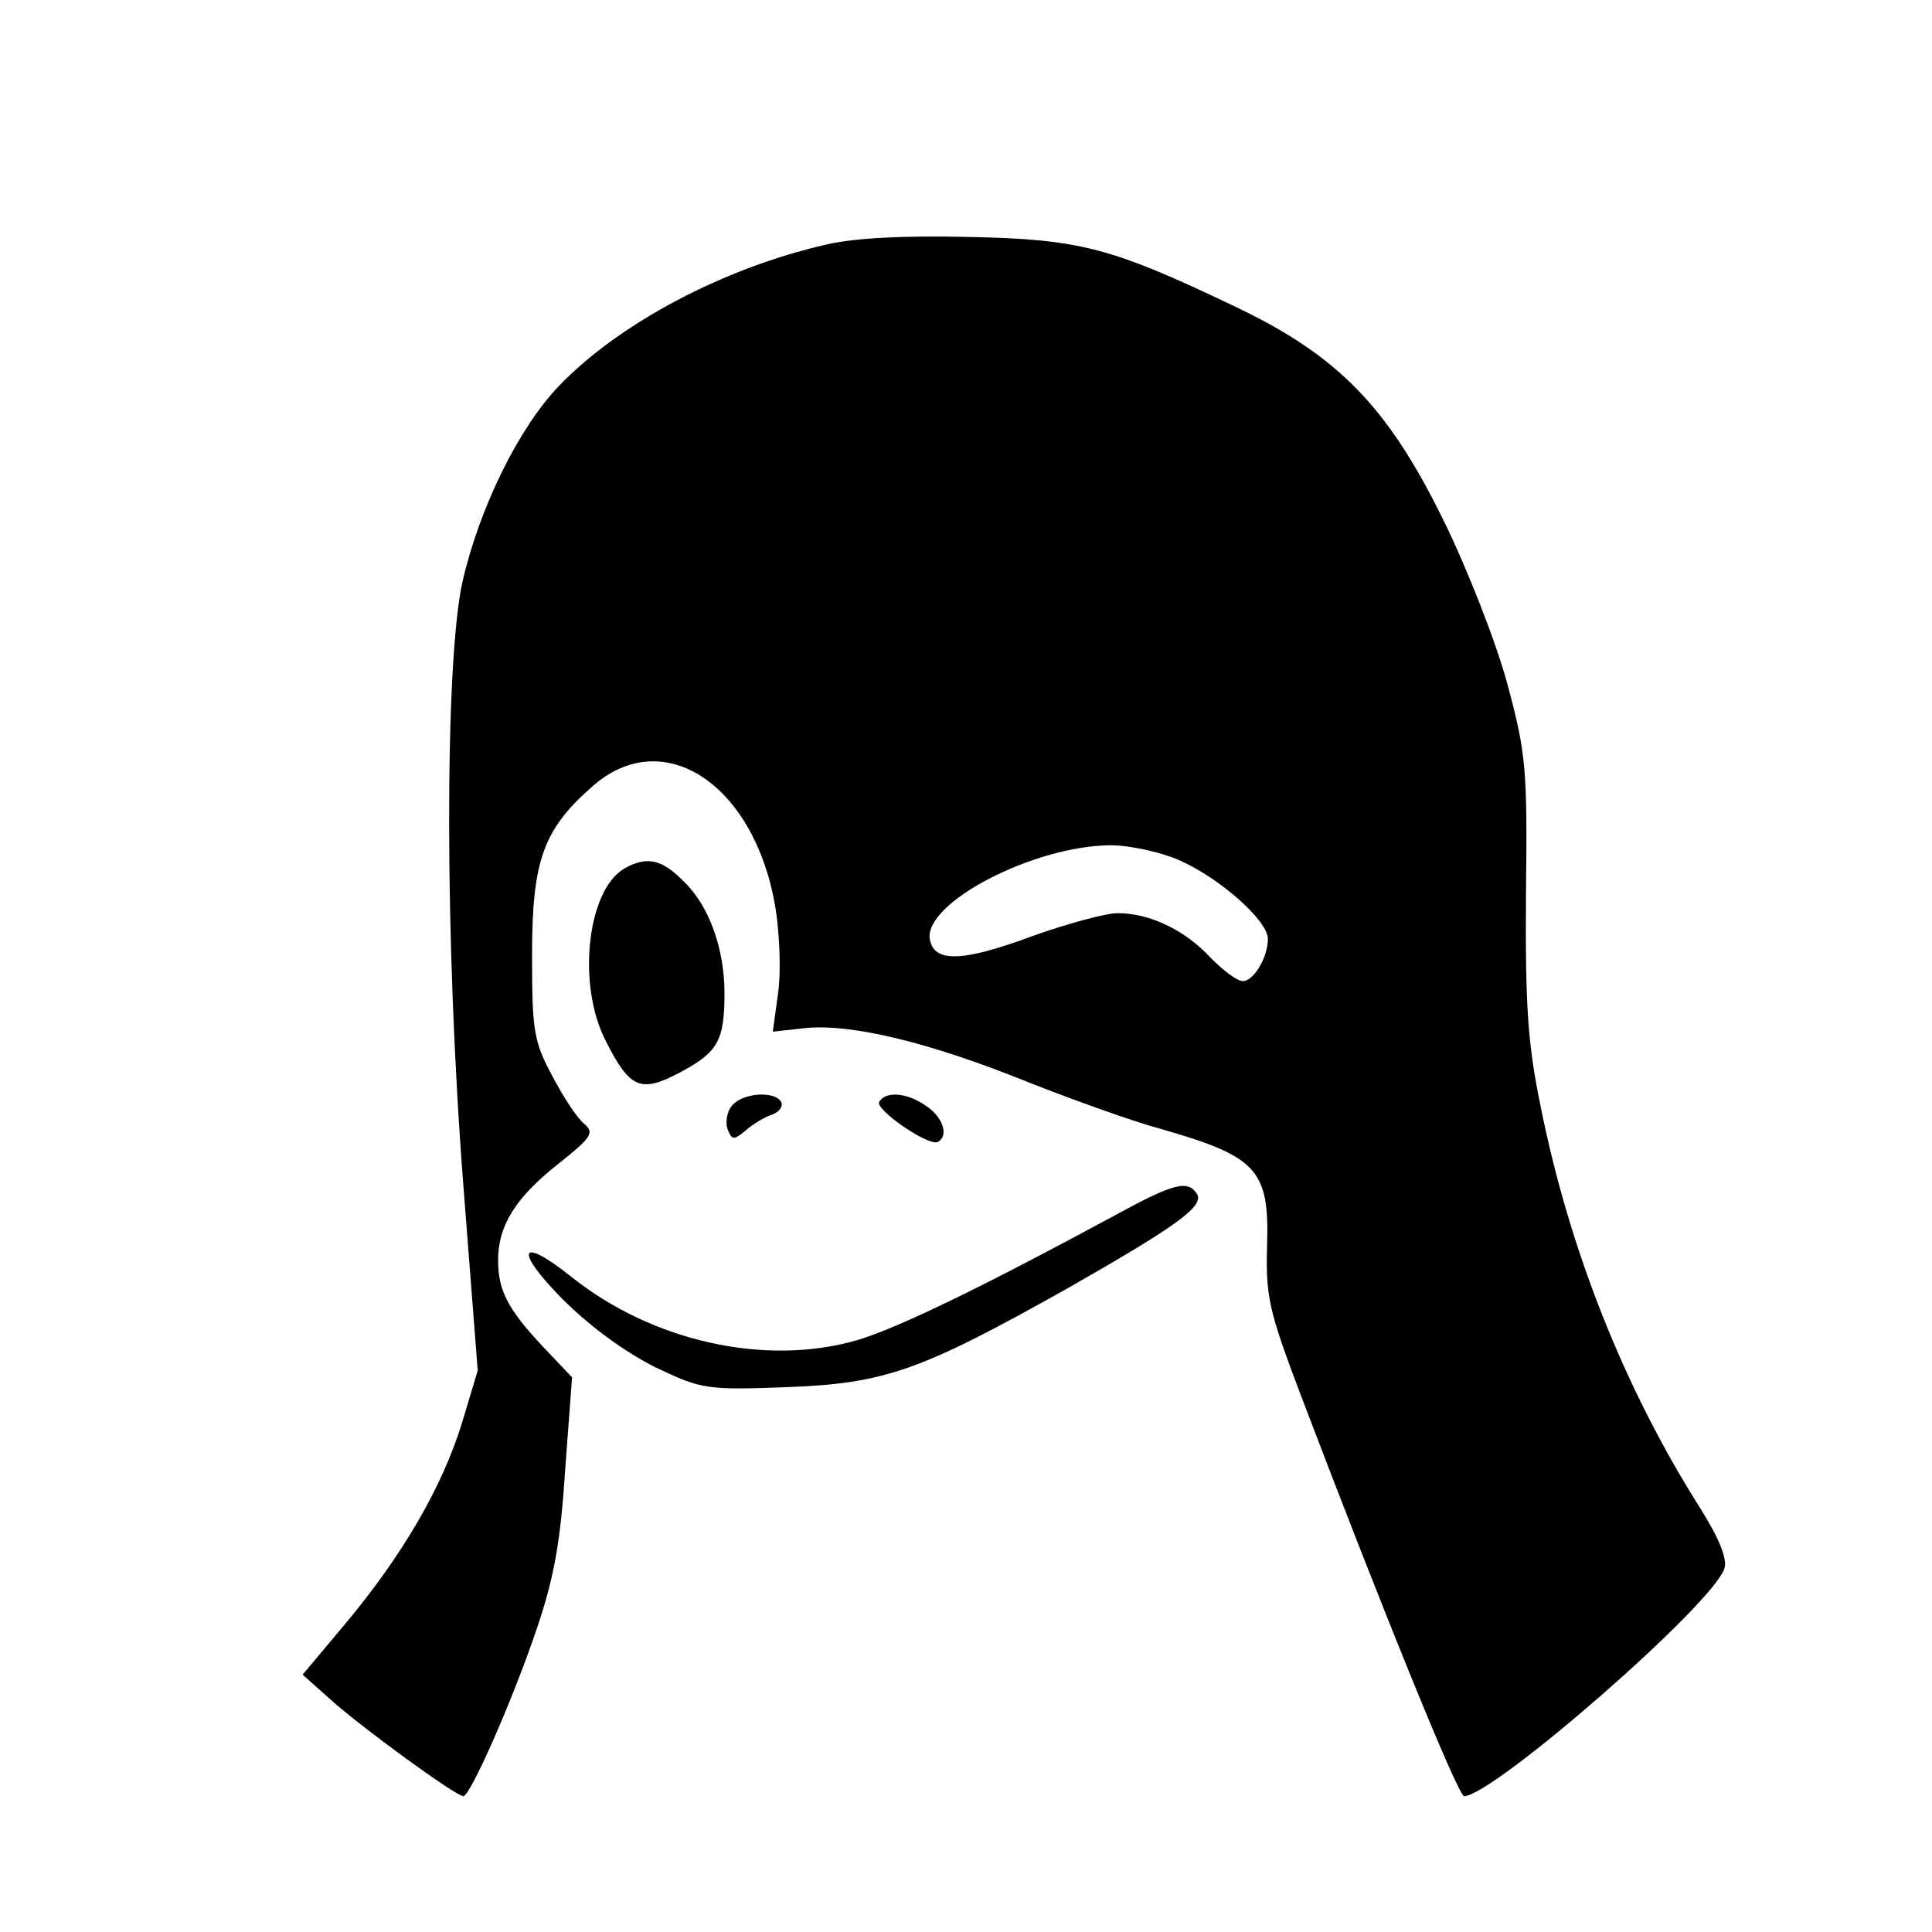 <?xml version="1.0" standalone="no"?>
<!DOCTYPE svg PUBLIC "-//W3C//DTD SVG 20010904//EN"
 "http://www.w3.org/TR/2001/REC-SVG-20010904/DTD/svg10.dtd">
<svg version="1.0" xmlns="http://www.w3.org/2000/svg"
 width="256pt" height="256pt" viewBox="0 0 256 256"
 preserveAspectRatio="xMidYMid meet">
<g transform="translate(0,256) scale(0.1,-0.1)"
fill="#000000" stroke="none">
<path d="M1095 2236 c-136 -31 -274 -104 -354 -187 -54 -56 -106 -163 -128
-259 -24 -107 -24 -480 1 -801 l19 -245 -21 -70 c-26 -84 -78 -174 -154 -265
l-57 -68 37 -33 c41 -37 166 -128 176 -128 9 0 65 126 98 224 23 68 31 117 37
210 l9 121 -38 40 c-47 50 -60 75 -60 115 0 46 23 83 80 128 44 35 48 41 34
53 -9 7 -28 36 -42 63 -25 46 -27 61 -27 161 0 125 15 166 80 223 95 84 217 1
243 -164 5 -33 7 -82 3 -110 l-7 -51 46 5 c60 5 162 -19 295 -73 61 -24 137
-51 170 -60 130 -37 147 -54 144 -154 -2 -69 2 -87 44 -198 106 -279 209 -533
217 -533 38 0 331 255 345 302 4 12 -7 40 -33 81 -100 158 -173 342 -211 533
-17 83 -20 134 -19 280 2 167 0 186 -25 279 -15 55 -53 152 -84 215 -74 151
-140 219 -277 284 -163 78 -205 89 -351 92 -85 2 -151 -1 -190 -10z m468 -816
c54 -24 117 -80 117 -104 0 -25 -19 -56 -33 -56 -8 0 -26 14 -43 31 -34 37
-81 59 -123 59 -16 0 -67 -14 -112 -30 -94 -35 -132 -36 -137 -4 -7 48 137
123 239 124 26 0 67 -9 92 -20z"/>
<path d="M827 1409 c-49 -29 -63 -154 -24 -229 32 -63 46 -69 100 -40 48 26
57 41 57 104 0 58 -20 115 -53 147 -30 31 -50 35 -80 18z"/>
<path d="M970 1095 c-7 -8 -9 -22 -6 -31 6 -15 8 -15 24 -2 9 8 25 18 35 21
10 4 15 11 12 17 -9 15 -51 12 -65 -5z"/>
<path d="M1165 1100 c-6 -10 66 -60 78 -53 14 8 7 32 -15 47 -25 18 -54 21
-63 6z"/>
<path d="M1478 950 c-170 -92 -288 -150 -343 -166 -122 -35 -272 -1 -379 85
-68 54 -75 35 -11 -30 38 -38 84 -71 124 -91 61 -29 67 -30 175 -26 130 5 177
22 376 134 140 80 176 106 166 122 -12 19 -31 14 -108 -28z"/>
</g>
</svg>

